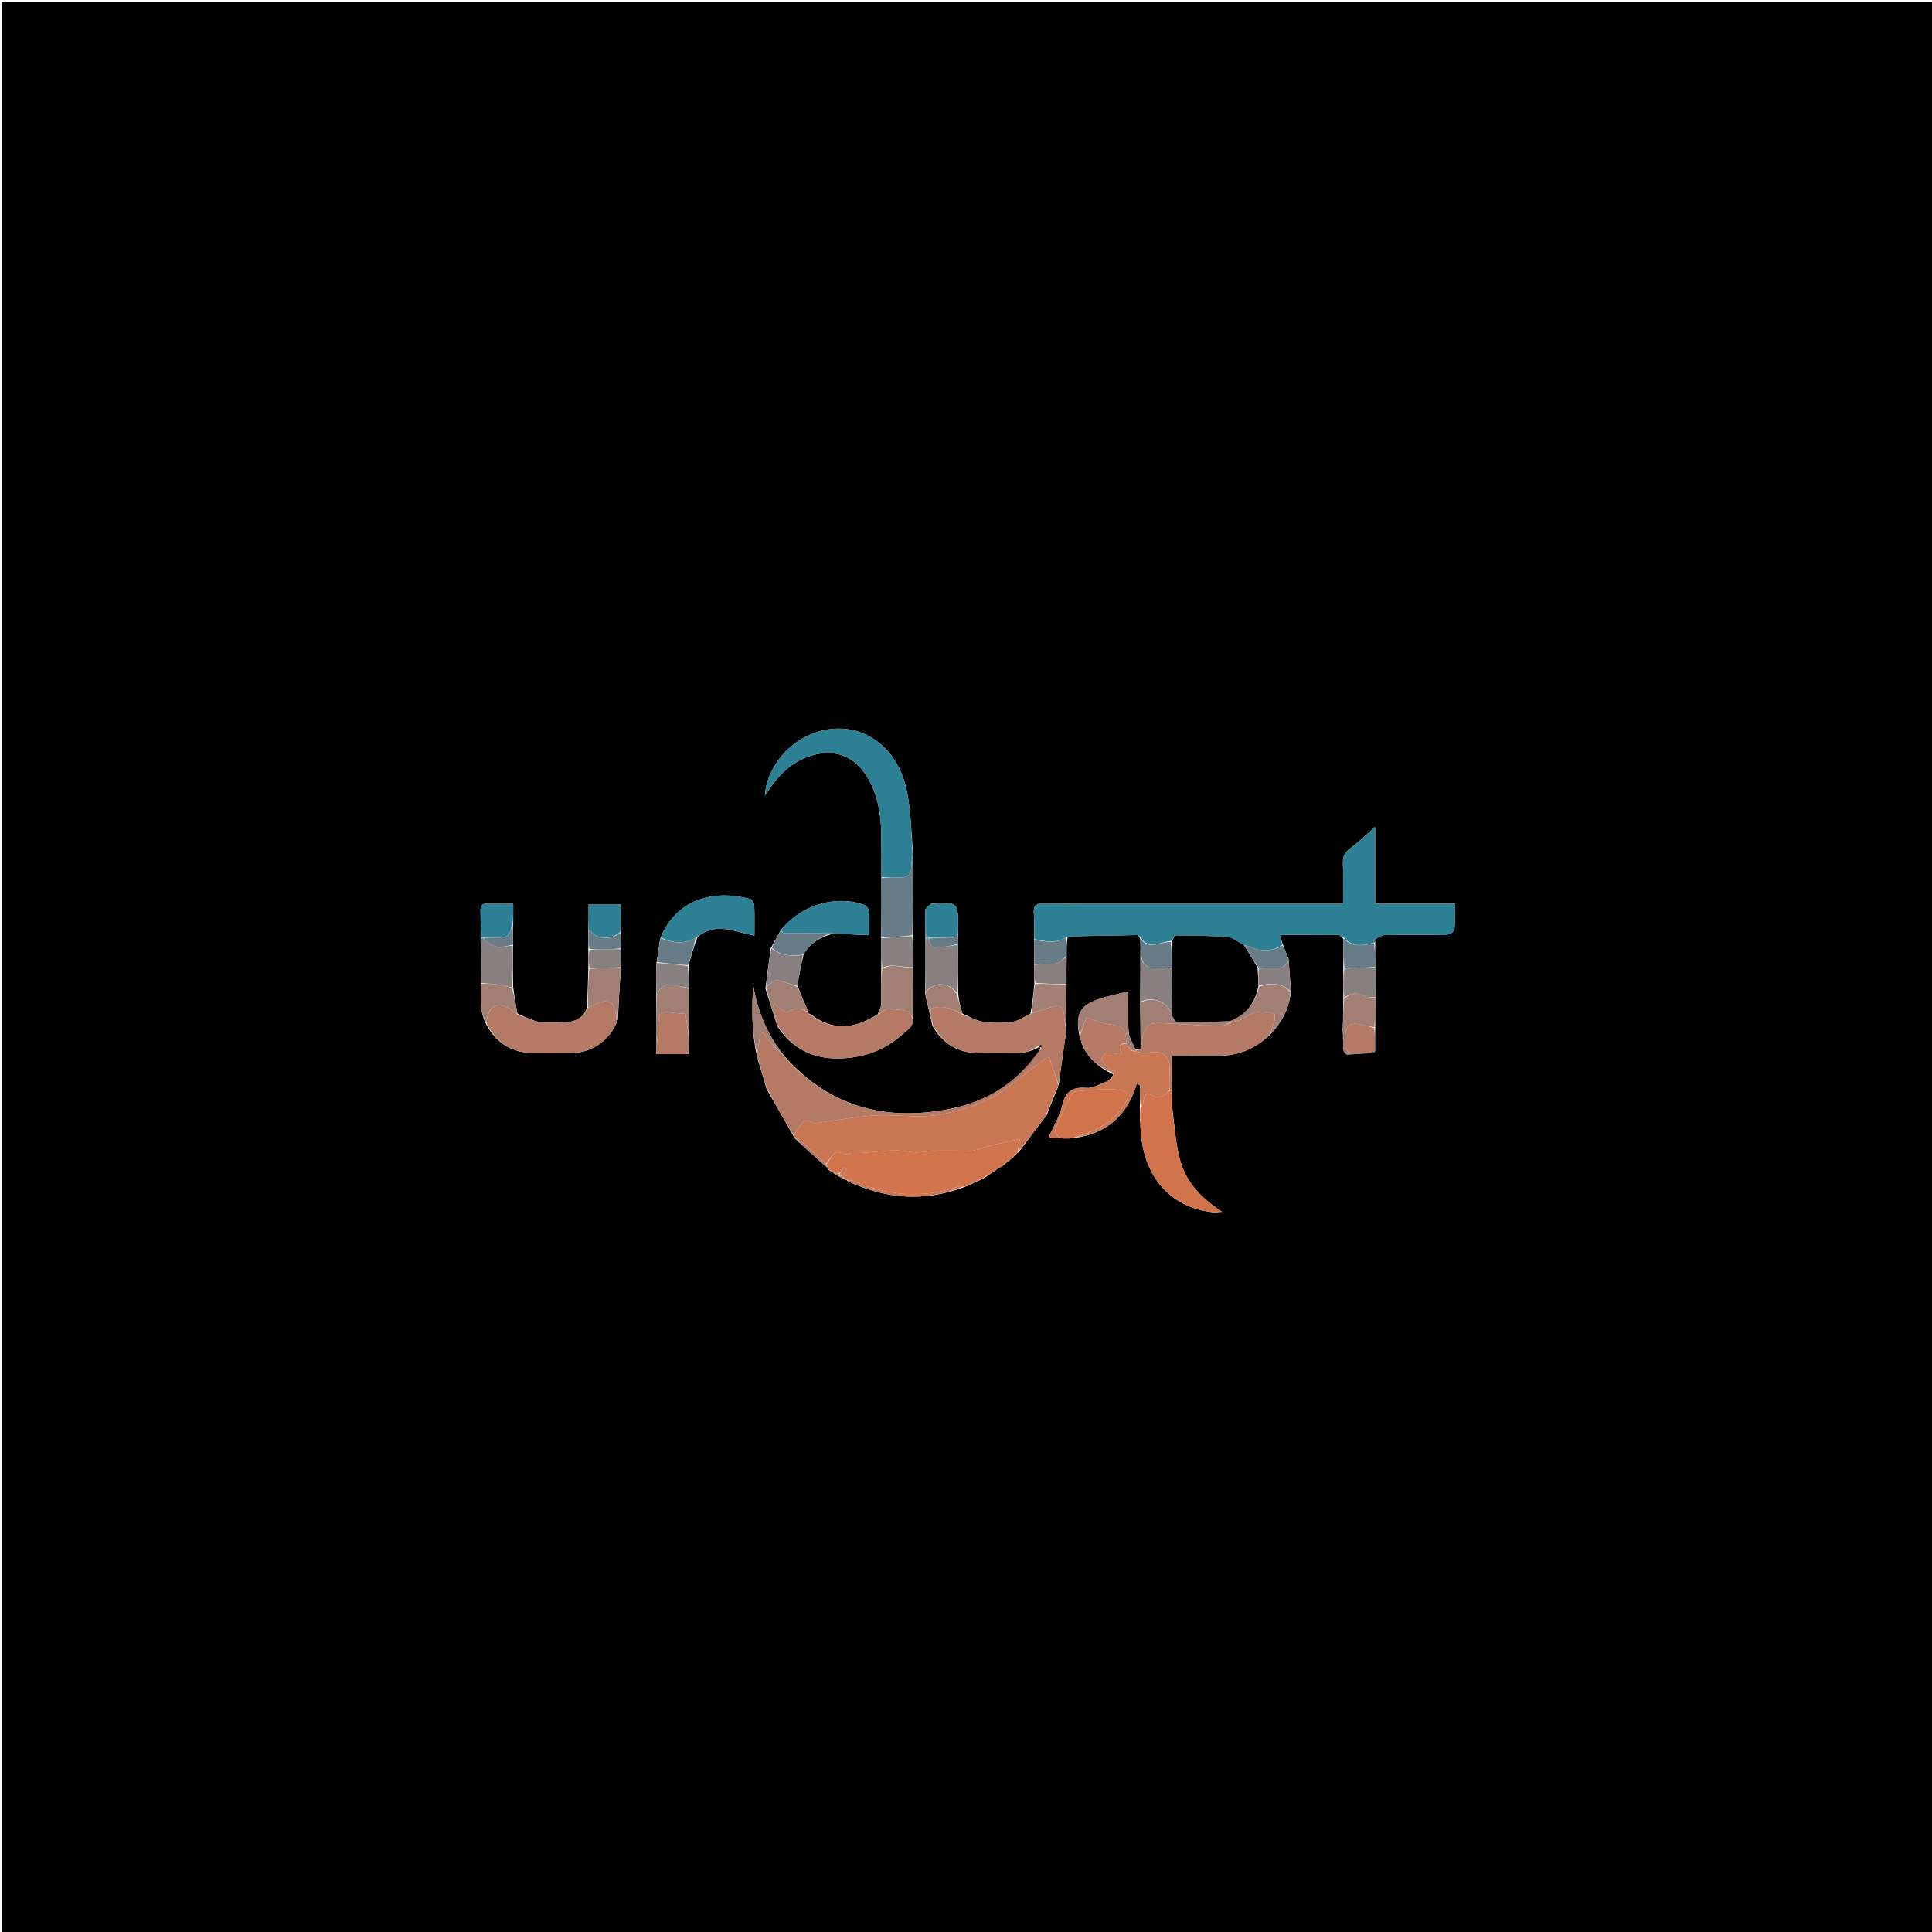 <svg version="1.1" id="Layer_1" xmlns="http://www.w3.org/2000/svg" xmlns:xlink="http://www.w3.org/1999/xlink" x="0px" y="0px"
	 width="100%" viewBox="0 0 1024 1024" enable-background="new 0 0 1024 1024" xml:space="preserve">
<path fill="#010101" opacity="1" stroke="none" 
	d="
M569,1025 
	C379.333,1025 190.167,1025 1,1025 
	C1,683.667 1,342.333 1,1 
	C342.333,1 683.667,1 1025,1 
	C1025,342.333 1025,683.667 1025,1025 
	C873.167,1025 721.333,1025 569,1025 
M588.326,571.809 
	C588.09,572.144 587.854,572.479 586.959,573.092 
	C583.25,574.35 579.437,576.892 575.855,576.6 
	C568.28,575.981 564.726,578.494 562.992,585.971 
	C561.655,591.733 558.368,597.042 555.612,603.32 
	C559.376,603.32 562.433,603.32 566.208,603.459 
	C567.167,603.314 568.125,603.169 569.743,603.12 
	C586.674,600.767 597.587,591.118 602.551,574.255 
	C603.141,574.609 603.731,574.962 604.321,575.316 
	C604.321,579.217 604.321,583.117 604.134,587.875 
	C604.223,589.62 604.312,591.364 604.234,593.785 
	C604.333,594.465 604.432,595.144 604.381,596.701 
	C604.586,599.022 604.705,601.355 605.008,603.663 
	C607.936,625.897 621.824,640.169 642.821,642.509 
	C643.989,642.64 645.196,642.417 647.706,642.293 
	C636.825,635.182 628.953,626.866 625.71,615.727 
	C623.097,606.751 622.594,597.162 621.348,587.287 
	C621.266,585.842 621.185,584.397 621.272,582.145 
	C621.21,580.779 621.149,579.413 621.28,577.251 
	C621.28,571.641 621.28,566.031 621.28,559.599 
	C629.825,559.599 637.914,559.648 646.002,559.586 
	C656.604,559.506 665.694,555.768 673.692,547.814 
	C679.469,541.647 683.308,534.566 684.217,525.228 
	C683.804,519.828 683.39,514.428 682.979,508.241 
	C681.966,505.803 680.954,503.366 679.789,500.226 
	C679.362,498.95 678.936,497.673 678.226,495.549 
	C689.246,495.549 699.367,495.518 709.487,495.603 
	C710.352,495.61 711.211,496.382 711.98,497.722 
	C712.009,498.339 712.039,498.956 712.073,499.485 
	C712.073,499.485 712.07,499.434 711.963,500.426 
	C712.008,504.586 712.052,508.745 711.961,513.842 
	C712.008,518.876 712.054,523.91 711.961,529.955 
	C711.921,535.29 711.881,540.624 711.652,545.699 
	C711.74,547.234 711.827,548.768 711.914,550.303 
	C711.764,550.237 711.613,550.17 711.463,550.103 
	C711.58,549.984 711.697,549.866 711.897,551.15 
	C711.926,552.954 711.761,554.792 712.064,556.549 
	C712.218,557.441 713.229,558.9 713.826,558.887 
	C718.766,558.776 723.699,558.381 728.819,557.146 
	C728.796,553.09 728.773,549.033 728.912,544.058 
	C728.872,539.03 728.832,534.002 728.956,528.058 
	C728.895,523.027 728.834,517.995 728.919,512.069 
	C728.853,507.961 728.786,503.854 728.886,499.35 
	C728.945,499.04 728.859,498.777 728.652,498.524 
	C728.652,498.524 728.677,498.486 728.943,497.697 
	C730.541,496.975 732.129,495.658 733.74,495.629 
	C744.733,495.431 755.732,495.604 766.723,495.37 
	C768.181,495.339 770.735,493.802 770.847,492.757 
	C771.314,488.378 771.044,483.921 771.044,478.95 
	C756.739,478.95 743.151,478.95 728.847,478.95 
	C728.847,465.131 728.847,451.844 728.847,438.262 
	C724.159,442.369 720.279,446.288 715.864,449.46 
	C712.762,451.688 711.634,454.049 711.782,457.771 
	C712.057,464.676 711.861,471.599 711.861,479.021 
	C709.092,479.021 707.125,479.021 705.159,479.021 
	C670.339,479.015 635.52,479.017 600.701,479.001 
	C584.874,478.994 569.045,479.082 553.221,478.839 
	C548.996,478.775 547.619,480.15 547.96,484.271 
	C548.33,488.74 548.188,493.251 548.13,498.7 
	C548.18,502.794 548.23,506.888 548.133,511.776 
	C548.201,514.877 548.27,517.978 548.194,521.985 
	C547.699,526.947 547.205,531.909 546.147,537.264 
	C542.979,538.761 539.935,541.051 536.615,541.566 
	C531.759,542.32 526.637,542.311 521.756,541.662 
	C517.869,541.145 514.173,539.185 510.089,537.181 
	C509.127,533.81 508.165,530.438 507.848,526.503 
	C507.748,517.932 507.647,509.362 507.738,500.005 
	C507.677,498.927 507.616,497.85 507.754,496.009 
	C507.781,494.689 507.828,493.368 507.831,492.047 
	C507.869,478.123 507.867,478.123 494.049,478.984 
	C493.885,478.994 493.65,478.92 493.565,479.003 
	C492.473,480.074 490.533,481.125 490.478,482.262 
	C490.237,487.191 490.549,492.146 490.492,498.003 
	C490.518,507.327 490.545,516.652 490.374,526.808 
	C491.599,532.2 492.824,537.592 494.178,543.666 
	C499.81,553.443 508.214,558.344 519.551,558.185 
	C525.363,558.103 531.185,557.941 536.986,558.194 
	C542.026,558.414 546.508,557.32 551.059,554.847 
	C551.256,555.052 551.452,555.257 551.382,556.098 
	C539.988,573.361 523.637,583.699 503.792,587.689 
	C470.045,594.475 440.169,587.094 416.117,560.204 
	C415.759,560.02 415.4,559.836 415.248,559.888 
	C415.248,559.888 415.484,559.681 415.174,559.054 
	C406.582,548.085 401.363,535.672 399.17,521.867 
	C398.535,534.319 398.264,546.695 401.189,559.653 
	C401.377,560.107 401.565,560.561 401.726,561.76 
	C403.191,566.58 404.655,571.4 406.25,577.025 
	C411.044,585.47 415.839,593.915 420.641,602.279 
	C420.641,602.279 420.559,602.272 420.804,602.922 
	C426.738,608.438 432.672,613.954 439.001,619.007 
	C438.869,619.161 438.737,619.315 438.986,619.942 
	C439.831,620.499 440.676,621.056 441.802,621.129 
	C441.715,621.294 441.628,621.459 441.977,622.031 
	C442.864,622.458 443.752,622.886 444.937,623.755 
	C445.581,624.037 446.225,624.32 447.447,625.061 
	C447.916,625.207 448.384,625.352 448.805,625.319 
	C448.805,625.319 448.626,625.367 449.077,625.891 
	C469.26,635.529 489.843,637.262 511.553,628.993 
	C511.737,628.897 511.921,628.801 512.777,628.631 
	C515.071,627.474 517.364,626.317 519.876,625.236 
	C519.876,625.236 520.003,625.042 520.705,624.954 
	C523.602,623.036 526.499,621.118 529.161,619.154 
	C529.161,619.154 529.115,619.389 529.743,619.208 
	C530.015,618.884 530.287,618.56 530.413,618.326 
	C530.413,618.326 530.505,618.471 531.093,618.251 
	C532.208,617.315 533.322,616.379 534.268,615.385 
	C534.268,615.385 534.211,615.554 534.806,615.341 
	C535.233,614.907 535.659,614.472 536.026,614.021 
	C536.026,614.021 536.038,614.082 536.611,613.886 
	C537.136,613.29 537.661,612.693 538.048,612.044 
	C538.048,612.044 537.996,612.182 538.575,612 
	C538.79,611.668 539.006,611.336 539.129,611.045 
	C539.129,611.045 539.169,611.137 539.776,610.875 
	C544.59,604.429 549.403,597.984 554.747,591.062 
	C556.575,586.369 558.404,581.675 560.686,576.422 
	C560.745,575.948 560.803,575.474 561.198,574.342 
	C562.493,565.185 563.788,556.027 565.018,546.933 
	C565.018,546.933 565.139,546.929 565.097,545.971 
	C565.05,545.655 565.002,545.339 565.15,544.1 
	C565.145,536.74 565.141,529.38 565.308,521.096 
	C565.26,516.365 565.212,511.634 565.355,506.017 
	C565.335,502.926 565.315,499.836 565.947,496.271 
	C578.148,496.031 590.349,495.771 602.551,495.61 
	C603.217,495.602 603.894,496.43 604.389,497.796 
	C604.466,500.575 604.544,503.354 604.432,507.035 
	C604.451,514.999 604.471,522.963 604.313,531.865 
	C604.421,539.551 604.529,547.237 604.548,555.318 
	C604.548,555.318 604.885,555.541 604.297,556.124 
	C603.6,556.273 602.903,556.421 601.688,555.977 
	C600.477,553.032 598.445,550.147 598.22,547.128 
	C597.7,540.138 598.055,533.082 598.055,525.487 
	C592.422,526.893 587.671,527.776 583.123,529.275 
	C572.191,532.879 569.695,537.583 572.289,549.906 
	C572.529,550.499 572.77,551.092 573.03,551.598 
	C573.03,551.598 573.001,551.524 573.051,552.293 
	C576.11,560.531 582.206,565.649 590.056,569.472 
	C590.028,569.659 590,569.846 589.656,570.247 
	C589.656,570.247 589.557,570.615 589.713,570.667 
	C589.713,570.667 589.763,570.51 589.195,570.816 
	C588.996,571.189 588.797,571.561 588.925,571.935 
	C588.925,571.935 588.926,571.607 588.326,571.809 
M311.815,503.969 
	C311.872,506.996 311.929,510.023 311.822,513.84 
	C311.642,520.574 311.461,527.308 310.97,534.681 
	C308.783,539.771 304.606,541.693 299.393,541.819 
	C295.063,541.924 290.645,542.417 286.421,541.751 
	C282.335,541.107 278.448,539.204 274.185,537.113 
	C273.398,532.732 272.61,528.35 271.981,523.047 
	C271.928,515.759 271.875,508.471 271.992,500.237 
	C271.949,496.522 271.906,492.808 272.02,488.182 
	C272.02,485.291 272.02,482.4 272.02,479.019 
	C266.839,479.019 262.417,479.104 258.001,478.987 
	C255.305,478.916 254.615,480.28 254.673,482.644 
	C254.79,487.417 254.807,492.193 254.733,497.901 
	C254.808,505.593 254.882,513.286 254.822,521.759 
	C254.912,528.834 253.957,536.058 257.894,543.253 
	C263.35,553.218 271.778,558.128 283.12,558.1 
	C289.779,558.083 296.437,558.127 303.096,558.075 
	C313.99,557.99 323.269,551.359 327.476,540.42 
	C327.959,531.32 328.442,522.219 329.088,512.203 
	C329.037,509.164 328.986,506.124 329.101,502.18 
	C329.049,499.451 328.998,496.722 329.096,493.071 
	C329.096,488.639 329.096,484.206 329.096,479.436 
	C323.092,479.436 317.717,479.436 311.969,479.436 
	C311.969,484.532 311.969,489.31 311.815,494.967 
	C311.867,497.671 311.919,500.376 311.815,503.969 
M347.904,510.888 
	C347.938,516.565 347.972,522.243 347.852,528.857 
	C347.922,536.839 347.993,544.822 347.92,553.701 
	C347.92,555.297 347.92,556.894 347.92,558.661 
	C353.935,558.661 359.314,558.661 364.923,558.661 
	C364.923,555.166 364.923,552.032 365.078,547.993 
	C365.026,539.976 364.974,531.958 365.074,523.044 
	C365.021,519.355 364.968,515.665 365.069,511.151 
	C366.411,506.4 367.752,501.649 369.72,496.61 
	C379.412,488.322 389.585,494.005 399.862,495.9 
	C399.862,490.288 399.995,484.985 399.757,479.699 
	C399.705,478.557 398.515,476.744 397.517,476.475 
	C377.724,471.146 357.936,477.009 349.904,497.615 
	C349.288,501.727 348.672,505.84 347.904,510.888 
M425.961,505.719 
	C429.416,500.012 434.528,496.561 441.805,494.841 
	C447.867,495.113 453.93,495.384 460.681,495.687 
	C460.681,491.322 460.884,487.035 460.55,482.79 
	C460.456,481.6 458.989,479.914 457.794,479.507 
	C442.258,474.215 424.155,479.868 413.538,493.427 
	C411.996,496.301 410.453,499.176 408.485,502.594 
	C407.595,509.421 406.704,516.249 405.702,523.951 
	C407.769,530.396 409.836,536.84 412.032,543.945 
	C419.719,555.499 430.546,561.194 444.378,561.006 
	C457.437,560.828 469.014,556.764 478.811,547.813 
	C481.272,545.565 484.304,544.036 483.975,539.101 
	C483.955,530.426 483.936,521.751 484.079,512.138 
	C484.017,506.781 483.955,501.425 484.048,495.134 
	C483.961,481.138 483.873,467.143 483.94,452.203 
	C482.943,441.308 482.861,430.227 480.699,419.568 
	C478.385,408.158 472.834,397.82 462.529,391.3 
	C446.137,380.929 423.215,386.88 411.675,404.141 
	C408.085,409.51 405.719,415.292 405.422,421.839 
	C411.256,412.29 418.281,404.359 429.223,400.732 
	C442.052,396.48 453.148,400.585 459.937,412.274 
	C465.186,421.311 466.901,431.241 467.068,441.522 
	C467.196,449.34 467.237,457.159 467.173,465.911 
	C467.19,476.273 467.206,486.636 467.081,497.798 
	C467.124,502.892 467.167,507.986 467.058,513.996 
	C467.054,520.291 467.203,526.592 466.946,532.877 
	C466.877,534.581 465.58,536.235 464.965,537.984 
	C464.965,537.984 465.037,537.866 464.342,538 
	C464.015,538.324 463.687,538.648 462.685,539.035 
	C452.766,544.824 442.724,546.124 432.082,539.345 
	C430.926,538.389 429.77,537.432 428.034,536.995 
	C428.226,536.822 428.418,536.649 428.26,535.865 
	C426.369,531.586 424.479,527.307 422.631,522.115 
	C423.591,516.802 424.552,511.488 425.961,505.719 
z"/>
<path fill="#2E8094" opacity="1" stroke="none" 
	d="
M604.566,496.869 
	C603.894,496.43 603.217,495.602 602.551,495.61 
	C590.349,495.771 578.148,496.031 565.258,496.601 
	C559.306,500.633 553.765,498.728 548.269,497.744 
	C548.188,493.251 548.33,488.74 547.96,484.271 
	C547.619,480.15 548.996,478.775 553.221,478.839 
	C569.045,479.082 584.874,478.994 600.701,479.001 
	C635.52,479.017 670.339,479.015 705.159,479.021 
	C707.125,479.021 709.092,479.021 711.861,479.021 
	C711.861,471.599 712.057,464.676 711.782,457.771 
	C711.634,454.049 712.762,451.688 715.864,449.46 
	C720.279,446.288 724.159,442.369 728.847,438.262 
	C728.847,451.844 728.847,465.131 728.847,478.95 
	C743.151,478.95 756.739,478.95 771.044,478.95 
	C771.044,483.921 771.314,488.378 770.847,492.757 
	C770.735,493.802 768.181,495.339 766.723,495.37 
	C755.732,495.604 744.733,495.431 733.74,495.629 
	C732.129,495.658 730.541,496.975 728.738,497.995 
	C728.534,498.293 728.258,498.343 728.258,498.343 
	C728.258,498.343 728.628,498.562 728.628,498.562 
	C728.859,498.777 728.945,499.04 728.342,499.633 
	C722.076,501.304 716.459,502.158 712.073,496.799 
	C711.211,496.382 710.352,495.61 709.487,495.603 
	C699.367,495.518 689.246,495.549 678.226,495.549 
	C678.936,497.673 679.362,498.95 679.631,500.751 
	C675.706,504.09 667.315,504.412 663.332,502.068 
	C662.261,501.438 660.863,501.365 659.31,500.915 
	C656.223,499.366 653.525,496.938 650.643,496.693 
	C641.593,495.925 632.473,495.9 623.379,495.847 
	C622.555,495.842 621.721,497.709 620.501,498.8 
	C614.814,499.094 608.923,503.872 604.566,496.869 
z"/>
<path fill="#C97655" opacity="1" stroke="none" 
	d="
M554.217,591.538 
	C549.403,597.984 544.59,604.429 539.52,610.627 
	C539.712,608 540.161,605.62 540.53,603.665 
	C535.337,604.832 530.492,605.836 525.693,607.027 
	C522.457,607.831 519.312,609.001 516.075,609.796 
	C514.729,610.126 513.248,609.936 511.829,609.931 
	C506.896,609.913 501.961,609.747 497.033,609.877 
	C492.077,610.007 486.919,611.46 482.222,610.504 
	C471.97,608.418 462.038,611.495 451.956,611.117 
	C449.997,611.043 448.708,612.645 445.874,611.109 
	C442.129,609.08 440.198,614.348 437.661,616.871 
	C433.625,613.189 429.924,609.627 426.078,606.228 
	C424.39,604.737 422.408,603.581 420.559,602.272 
	C420.559,602.272 420.641,602.279 420.741,601.943 
	C422.608,599.041 424.076,596.151 426.31,594.091 
	C427.056,593.404 429.743,594.952 431.579,595.262 
	C432.499,595.418 433.504,595.101 434.467,594.975 
	C444.623,593.645 454.747,591.588 464.94,591.166 
	C476.991,590.667 489.026,593.076 501.175,590.202 
	C512.747,587.464 523.864,584.18 533.41,576.794 
	C540.29,571.472 547.209,566.2 554.137,560.941 
	C554.477,560.682 555.074,560.76 556.232,560.568 
	C557.767,565.355 559.314,570.178 560.861,575.001 
	C560.803,575.474 560.745,575.948 560.216,576.892 
	C557.903,582.088 556.06,586.813 554.217,591.538 
z"/>
<path fill="#B57A65" opacity="1" stroke="none" 
	d="
M561.03,574.671 
	C559.314,570.178 557.767,565.355 556.232,560.568 
	C555.074,560.76 554.477,560.682 554.137,560.941 
	C547.209,566.2 540.29,571.472 533.41,576.794 
	C523.864,584.18 512.747,587.464 501.175,590.202 
	C489.026,593.076 476.991,590.667 464.94,591.166 
	C454.747,591.588 444.623,593.645 434.467,594.975 
	C433.504,595.101 432.499,595.418 431.579,595.262 
	C429.743,594.952 427.056,593.404 426.31,594.091 
	C424.076,596.151 422.608,599.041 420.737,601.984 
	C415.839,593.915 411.044,585.47 406.233,576.337 
	C404.728,570.771 403.24,565.893 401.753,561.015 
	C401.565,560.561 401.377,560.107 401.348,558.917 
	C401.995,554.679 402.483,551.178 402.971,547.676 
	C403.497,547.63 404.023,547.584 404.549,547.538 
	C406.044,549.428 407.441,551.407 409.059,553.186 
	C411.106,555.437 413.334,557.524 415.484,559.681 
	C415.484,559.681 415.248,559.888 415.364,559.961 
	C415.777,560.282 416.074,560.531 416.37,560.779 
	C440.169,587.094 470.045,594.475 503.792,587.689 
	C523.637,583.699 539.988,573.361 551.692,555.447 
	C551.956,554.395 551.91,553.993 551.863,553.591 
	C551.404,553.8 550.945,554.009 550.486,554.218 
	C546.508,557.32 542.026,558.414 536.986,558.194 
	C531.185,557.941 525.363,558.103 519.551,558.185 
	C508.214,558.344 499.81,553.443 494.23,543.028 
	C494.097,541.104 494.086,539.761 493.693,538.542 
	C492.457,534.713 493.715,533.922 497.663,533.758 
	C502.643,533.551 506.478,535.5 510.392,537.865 
	C514.173,539.185 517.869,541.145 521.756,541.662 
	C526.637,542.311 531.759,542.32 536.615,541.566 
	C539.935,541.051 542.979,538.761 546.799,537.005 
	C551.084,535.651 554.687,534.445 558.355,533.493 
	C562.261,532.479 563.872,534.349 563.995,538.192 
	C564.068,540.477 564.619,542.747 564.955,545.023 
	C565.002,545.339 565.05,545.655 565.103,546.417 
	C565.109,546.863 565.082,546.87 565.082,546.87 
	C563.788,556.027 562.493,565.185 561.03,574.671 
z"/>
<path fill="#2E8094" opacity="1" stroke="none" 
	d="
M467.316,464.978 
	C467.237,457.159 467.196,449.34 467.068,441.522 
	C466.901,431.241 465.186,421.311 459.937,412.274 
	C453.148,400.585 442.052,396.48 429.223,400.732 
	C418.281,404.359 411.256,412.29 405.422,421.839 
	C405.719,415.292 408.085,409.51 411.675,404.141 
	C423.215,386.88 446.137,380.929 462.529,391.3 
	C472.834,397.82 478.385,408.158 480.699,419.568 
	C482.861,430.227 482.943,441.308 483.726,453.034 
	C483.343,455.51 482.994,457.16 483.038,458.798 
	C483.165,463.536 480.866,465.39 476.278,465.083 
	C473.302,464.883 470.304,465.002 467.316,464.978 
z"/>
<path fill="#D2744B" opacity="1" stroke="none" 
	d="
M437.938,617.057 
	C440.198,614.348 442.129,609.08 445.874,611.109 
	C448.708,612.645 449.997,611.043 451.956,611.117 
	C462.038,611.495 471.97,608.418 482.222,610.504 
	C486.919,611.46 492.077,610.007 497.033,609.877 
	C501.961,609.747 506.896,609.913 511.829,609.931 
	C513.248,609.936 514.729,610.126 516.075,609.796 
	C519.312,609.001 522.457,607.831 525.693,607.027 
	C530.492,605.836 535.337,604.832 540.53,603.665 
	C540.161,605.62 539.712,608 539.216,610.758 
	C539.169,611.137 539.129,611.045 538.959,611.21 
	C538.525,611.644 538.26,611.913 537.996,612.182 
	C537.996,612.182 538.048,612.044 537.825,612.171 
	C537.081,612.893 536.56,613.487 536.038,614.082 
	C536.038,614.082 536.026,614.021 535.777,614.154 
	C535.09,614.709 534.65,615.132 534.211,615.554 
	C534.211,615.554 534.268,615.385 533.972,615.376 
	C532.62,616.402 531.563,617.437 530.505,618.471 
	C530.505,618.471 530.413,618.326 530.231,618.458 
	C529.738,618.856 529.427,619.123 529.115,619.389 
	C529.115,619.389 529.161,619.154 528.904,619.257 
	C525.766,621.254 522.884,623.148 520.003,625.042 
	C520.003,625.042 519.876,625.236 519.359,625.196 
	C516.597,626.339 514.351,627.522 512.105,628.705 
	C511.921,628.801 511.737,628.897 510.959,628.883 
	C509.709,628.772 508.993,628.594 508.406,628.794 
	C489.387,635.28 470.797,633.965 452.525,625.9 
	C451.372,625.391 449.932,625.53 448.626,625.367 
	C448.626,625.367 448.805,625.319 448.645,625.172 
	C448.004,624.702 447.522,624.38 446.984,623.825 
	C446.927,623.592 446.835,623.123 447.05,622.896 
	C447.74,621.688 448.215,620.708 448.691,619.728 
	C448.233,619.382 447.775,619.036 447.317,618.69 
	C446.527,619.82 445.737,620.95 444.618,621.965 
	C443.373,621.774 442.457,621.699 441.542,621.624 
	C441.628,621.459 441.715,621.294 441.563,621.049 
	C440.417,620.469 439.511,619.968 438.605,619.468 
	C438.737,619.315 438.869,619.161 438.76,618.928 
	C438.326,618.251 438.132,617.654 437.938,617.057 
z"/>
<path fill="#B57A65" opacity="1" stroke="none" 
	d="
M483.765,540.026 
	C484.304,544.036 481.272,545.565 478.811,547.813 
	C469.014,556.764 457.437,560.828 444.378,561.006 
	C430.546,561.194 419.719,555.499 411.958,543.213 
	C411.176,539.271 410.468,536.061 409.759,532.851 
	C410.157,532.638 410.554,532.426 410.952,532.213 
	C412.151,533.22 413.257,534.376 414.577,535.184 
	C415.603,535.812 417.499,536.697 417.971,536.283 
	C421.685,533.032 425.104,535.342 428.61,536.476 
	C428.418,536.649 428.226,536.822 428.315,537.111 
	C429.888,538.108 431.181,538.988 432.473,539.869 
	C442.724,546.124 452.766,544.824 463.312,538.834 
	C464.305,538.377 464.671,538.122 465.037,537.866 
	C465.037,537.866 464.965,537.984 465.262,537.916 
	C467.49,536.459 469.42,535.07 470.335,534.412 
	C474.435,534.955 477.635,535.379 481.66,535.911 
	C482.007,536.591 482.886,538.308 483.765,540.026 
z"/>
<path fill="#B57A65" opacity="1" stroke="none" 
	d="
M327.043,541.031 
	C323.269,551.359 313.99,557.99 303.096,558.075 
	C296.437,558.127 289.779,558.083 283.12,558.1 
	C271.778,558.128 263.35,553.218 257.887,542.463 
	C258.328,533.805 262.925,530.741 269.309,534.176 
	C271.156,535.169 272.759,536.616 274.473,537.854 
	C278.448,539.204 282.335,541.107 286.421,541.751 
	C290.645,542.417 295.063,541.924 299.393,541.819 
	C304.606,541.693 308.783,539.771 311.465,534.261 
	C312.42,533.658 312.898,533.509 313.339,533.286 
	C322.836,528.488 326.071,530.233 326.85,540.577 
	C326.862,540.732 326.976,540.88 327.043,541.031 
z"/>
<path fill="#B57A65" opacity="1" stroke="none" 
	d="
M604.885,555.541 
	C604.885,555.541 604.548,555.318 604.834,554.806 
	C605.433,552.03 605.339,549.597 606.18,547.549 
	C606.959,545.651 608.465,543.173 610.135,542.715 
	C613.037,541.918 616.317,542.357 619.429,542.497 
	C628.624,542.911 637.812,543.538 647.011,543.815 
	C648.655,543.865 650.338,542.643 652.387,541.989 
	C654.779,541.285 657.049,540.989 658.742,539.84 
	C662.869,537.039 666.803,535.464 672.168,536.421 
	C675.944,537.094 676.182,538.337 675.38,541.136 
	C674.706,543.487 673.872,545.791 673.109,548.116 
	C665.694,555.768 656.604,559.506 646.002,559.586 
	C637.914,559.648 629.825,559.599 621.28,559.599 
	C621.28,566.031 621.28,571.641 620.934,577.614 
	C620.422,577.954 620.256,577.93 620.074,577.448 
	C620.038,573.51 620.045,570.029 619.991,566.549 
	C619.876,559.22 615.688,556.401 608.573,558.007 
	C605.921,558.606 602.861,557.403 600.344,556.96 
	C601.175,556.814 601.65,556.73 602.421,556.673 
	C603.44,556.314 604.163,555.927 604.885,555.541 
z"/>
<path fill="#D2744B" opacity="1" stroke="none" 
	d="
M620.09,577.906 
	C620.256,577.93 620.422,577.954 620.838,578.013 
	C621.149,579.413 621.21,580.779 621.153,582.959 
	C621.074,585.13 621.115,586.488 621.155,587.845 
	C622.594,597.162 623.097,606.751 625.71,615.727 
	C628.953,626.866 636.825,635.182 647.706,642.293 
	C645.196,642.417 643.989,642.64 642.821,642.509 
	C621.824,640.169 607.936,625.897 605.008,603.663 
	C604.705,601.355 604.586,599.022 604.527,596.039 
	C604.583,594.621 604.492,593.865 604.402,593.109 
	C604.312,591.364 604.223,589.62 604.494,587.223 
	C605.167,586.01 605.64,585.483 605.77,584.881 
	C607.103,578.712 607.037,578.821 612.766,581.424 
	C613.796,581.891 615.571,581.27 616.765,580.675 
	C618.022,580.05 618.993,578.853 620.09,577.906 
z"/>
<path fill="#C97655" opacity="1" stroke="none" 
	d="
M620.074,577.448 
	C618.993,578.853 618.022,580.05 616.765,580.675 
	C615.571,581.27 613.796,581.891 612.766,581.424 
	C607.037,578.821 607.103,578.712 605.77,584.881 
	C605.64,585.483 605.167,586.01 604.588,586.795 
	C604.321,583.117 604.321,579.217 604.321,575.316 
	C603.731,574.962 603.141,574.609 602.551,574.255 
	C597.587,591.118 586.674,600.767 569.712,602.887 
	C579.54,599.727 588.751,595.92 594.976,586.954 
	C599.206,580.862 598.804,578.107 591.672,577.481 
	C584.54,576.855 577.246,577.846 570.05,578.448 
	C568.977,578.538 567.716,580.215 567.114,581.439 
	C564.333,587.098 561.612,592.799 559.249,598.638 
	C558.868,599.58 560.078,601.734 561.146,602.532 
	C562.203,603.32 564.012,603.098 565.491,603.32 
	C562.433,603.32 559.376,603.32 555.612,603.32 
	C558.368,597.042 561.655,591.733 562.992,585.971 
	C564.726,578.494 568.28,575.981 575.855,576.6 
	C579.437,576.892 583.25,574.35 587.526,572.779 
	C588.371,572.18 588.648,571.894 588.926,571.607 
	C588.926,571.607 588.925,571.935 588.978,571.715 
	C589.275,571.167 589.519,570.839 589.763,570.51 
	C589.763,570.51 589.713,570.667 589.742,570.62 
	C589.982,570.449 590.049,570.269 589.972,570.032 
	C590,569.846 590.028,569.659 590.175,568.933 
	C588.905,567.157 587.424,566.007 586.155,564.657 
	C585.209,563.65 583.827,562.313 583.935,561.255 
	C584.052,560.108 585.592,558.32 586.651,558.214 
	C589.104,557.969 591.641,558.569 594.456,558.859 
	C594.465,557.238 591.077,553.132 596.995,553.243 
	C597.007,553.491 597.025,553.987 597.172,554.17 
	C597.527,554.587 597.755,554.802 598.229,555.168 
	C598.967,555.901 599.477,556.461 599.987,557.022 
	C602.861,557.403 605.921,558.606 608.573,558.007 
	C615.688,556.401 619.876,559.22 619.991,566.549 
	C620.045,570.029 620.038,573.51 620.074,577.448 
z"/>
<path fill="#2E8094" opacity="1" stroke="none" 
	d="
M350.233,496.891 
	C357.936,477.009 377.724,471.146 397.517,476.475 
	C398.515,476.744 399.705,478.557 399.757,479.699 
	C399.995,484.985 399.862,490.288 399.862,495.9 
	C389.585,494.005 379.412,488.322 369.04,496.843 
	C362.279,500.899 356.247,499.708 350.233,496.891 
z"/>
<path fill="#2E8094" opacity="1" stroke="none" 
	d="
M414.047,492.98 
	C424.155,479.868 442.258,474.215 457.794,479.507 
	C458.989,479.914 460.456,481.6 460.55,482.79 
	C460.884,487.035 460.681,491.322 460.681,495.687 
	C453.93,495.384 447.867,495.113 441.024,494.698 
	C432.09,494.555 423.936,494.555 415.093,494.555 
	C415.28,494.837 414.663,493.908 414.047,492.98 
z"/>
<path fill="#D2744B" opacity="1" stroke="none" 
	d="
M565.85,603.389 
	C564.012,603.098 562.203,603.32 561.146,602.532 
	C560.078,601.734 558.868,599.58 559.249,598.638 
	C561.612,592.799 564.333,587.098 567.114,581.439 
	C567.716,580.215 568.977,578.538 570.05,578.448 
	C577.246,577.846 584.54,576.855 591.672,577.481 
	C598.804,578.107 599.206,580.862 594.976,586.954 
	C588.751,595.92 579.54,599.727 569.382,602.839 
	C568.125,603.169 567.167,603.314 565.85,603.389 
z"/>
<path fill="#687C88" opacity="1" stroke="none" 
	d="
M467.245,465.444 
	C470.304,465.002 473.302,464.883 476.278,465.083 
	C480.866,465.39 483.165,463.536 483.038,458.798 
	C482.994,457.16 483.343,455.51 483.648,453.507 
	C483.873,467.143 483.961,481.138 483.57,495.685 
	C477.802,496.49 472.513,496.744 467.223,496.998 
	C467.206,486.636 467.19,476.273 467.245,465.444 
z"/>
<path fill="#B57A65" opacity="1" stroke="none" 
	d="
M596.983,552.995 
	C591.077,553.132 594.465,557.238 594.456,558.859 
	C591.641,558.569 589.104,557.969 586.651,558.214 
	C585.592,558.32 584.052,560.108 583.935,561.255 
	C583.827,562.313 585.209,563.65 586.155,564.657 
	C587.424,566.007 588.905,567.157 590.204,568.651 
	C582.206,565.649 576.11,560.531 573.019,551.935 
	C572.987,551.577 573.01,551.685 573.01,551.685 
	C572.77,551.092 572.529,550.499 572.401,549.114 
	C573.675,545.141 574.838,541.961 575.808,539.307 
	C580.084,540.628 583.763,542.369 587.595,542.821 
	C595.267,543.727 596.747,544.98 596.983,552.995 
z"/>
<path fill="#A17F75" opacity="1" stroke="none" 
	d="
M483.87,539.564 
	C482.886,538.308 482.007,536.591 481.66,535.911 
	C477.635,535.379 474.435,534.955 470.335,534.412 
	C469.42,535.07 467.49,536.459 465.203,537.88 
	C465.58,536.235 466.877,534.581 466.946,532.877 
	C467.203,526.592 467.054,520.291 467.505,513.509 
	C473.284,510.18 478.594,513.21 483.916,513.076 
	C483.936,521.751 483.955,530.426 483.87,539.564 
z"/>
<path fill="#A17F75" opacity="1" stroke="none" 
	d="
M596.995,553.243 
	C596.747,544.98 595.267,543.727 587.595,542.821 
	C583.763,542.369 580.084,540.628 575.808,539.307 
	C574.838,541.961 573.675,545.141 572.357,548.635 
	C569.695,537.583 572.191,532.879 583.123,529.275 
	C587.671,527.776 592.422,526.893 598.055,525.487 
	C598.055,533.082 597.7,540.138 598.22,547.128 
	C598.445,550.147 600.477,553.032 601.916,556.282 
	C602.144,556.587 602.125,556.646 602.125,556.646 
	C601.65,556.73 601.175,556.814 600.344,556.96 
	C599.477,556.461 598.967,555.901 598.081,554.986 
	C597.496,554.399 597.269,554.183 597.025,553.987 
	C597.025,553.987 597.007,553.491 596.995,553.243 
z"/>
<path fill="#877F80" opacity="1" stroke="none" 
	d="
M490.571,525.977 
	C490.545,516.652 490.518,507.327 490.794,497.544 
	C491.095,497.086 491.531,497.062 491.531,497.062 
	C491.531,497.062 491.966,497.096 491.962,497.48 
	C492.886,499.415 493.834,502.303 494.739,502.289 
	C499.015,502.224 503.278,501.367 507.547,500.791 
	C507.647,509.362 507.748,517.932 507.318,526.483 
	C503.106,520.29 495.071,520.049 490.571,525.977 
z"/>
<path fill="#877F80" opacity="1" stroke="none" 
	d="
M254.956,520.978 
	C254.882,513.286 254.808,505.593 255.088,497.437 
	C255.634,496.996 255.825,497.017 256.063,497.397 
	C258.293,499.127 260.335,501.233 262.694,501.683 
	C265.599,502.237 268.767,501.412 271.822,501.183 
	C271.875,508.471 271.928,515.759 271.548,523.392 
	C269.267,523.166 267.454,522.359 265.563,522.076 
	C262.052,521.549 258.495,521.327 254.956,520.978 
z"/>
<path fill="#A17F75" opacity="1" stroke="none" 
	d="
M327.259,540.726 
	C326.976,540.88 326.862,540.732 326.85,540.577 
	C326.071,530.233 322.836,528.488 313.339,533.286 
	C312.898,533.509 312.42,533.658 311.621,533.942 
	C311.461,527.308 311.642,520.574 312.334,513.451 
	C318.206,513.081 323.566,513.1 328.925,513.119 
	C328.442,522.219 327.959,531.32 327.259,540.726 
z"/>
<path fill="#B57A65" opacity="1" stroke="none" 
	d="
M364.923,548.898 
	C364.923,552.032 364.923,555.166 364.923,558.661 
	C359.314,558.661 353.935,558.661 347.92,558.661 
	C347.92,556.894 347.92,555.297 348.169,552.906 
	C348.642,548.339 348.827,544.564 349.102,540.795 
	C349.329,537.679 350.601,535.889 354.196,536.501 
	C357.05,536.987 359.981,537.025 363.362,537.302 
	C363.848,540.912 364.385,544.905 364.923,548.898 
z"/>
<path fill="#A17F75" opacity="1" stroke="none" 
	d="
M673.401,547.965 
	C673.872,545.791 674.706,543.487 675.38,541.136 
	C676.182,538.337 675.944,537.094 672.168,536.421 
	C666.803,535.464 662.869,537.039 658.742,539.84 
	C657.049,540.989 654.779,541.285 652.262,541.843 
	C651.753,541.716 651.503,541.426 651.79,541.241 
	C660.558,537.935 665.233,531.651 667.426,522.925 
	C674.895,520.429 680.504,521.521 683.986,525.994 
	C683.308,534.566 679.469,541.647 673.401,547.965 
z"/>
<path fill="#2E8094" opacity="1" stroke="none" 
	d="
M491.966,497.096 
	C491.966,497.096 491.531,497.062 491.531,497.062 
	C491.531,497.062 491.095,497.086 490.877,497.089 
	C490.549,492.146 490.237,487.191 490.478,482.262 
	C490.533,481.125 492.473,480.074 493.565,479.003 
	C493.65,478.92 493.885,478.994 494.049,478.984 
	C507.867,478.123 507.869,478.123 507.831,492.047 
	C507.828,493.368 507.781,494.689 507.147,496.417 
	C501.681,496.915 496.824,497.005 491.966,497.096 
z"/>
<path fill="#877F80" opacity="1" stroke="none" 
	d="
M604.49,530.927 
	C604.471,522.963 604.451,514.999 604.76,506.816 
	C605.714,512.399 609.323,513.685 614.464,512.993 
	C616.587,512.708 618.779,512.931 621.01,513.396 
	C621.088,521.875 621.095,529.881 620.92,537.558 
	C619.146,530.962 610.867,527.75 604.49,530.927 
z"/>
<path fill="#2E8094" opacity="1" stroke="none" 
	d="
M311.969,494.089 
	C311.969,489.31 311.969,484.532 311.969,479.436 
	C317.717,479.436 323.092,479.436 329.096,479.436 
	C329.096,484.206 329.096,488.639 328.798,493.822 
	C323.91,498.645 315.938,497.877 312.698,493.049 
	C312.493,493.234 312.264,493.4 312.094,493.613 
	C312.001,493.73 312.007,493.927 311.969,494.089 
z"/>
<path fill="#A17F75" opacity="1" stroke="none" 
	d="
M711.841,545.959 
	C711.881,540.624 711.921,535.29 712.359,529.35 
	C715.835,526.382 718.933,525.713 722.63,527.709 
	C724.397,528.663 726.721,528.584 728.792,528.973 
	C728.832,534.002 728.872,539.03 728.482,544.417 
	C725.834,544.153 723.65,543.324 721.39,542.945 
	C715.051,541.884 713.209,543.444 713.005,549.752 
	C712.968,550.909 713.047,552.071 712.993,553.227 
	C712.838,556.545 714.345,558.12 717.713,558.053 
	C721.352,557.98 724.994,558.059 728.634,558.072 
	C723.699,558.381 718.766,558.776 713.826,558.887 
	C713.229,558.9 712.218,557.441 712.064,556.549 
	C711.761,554.792 711.926,552.954 711.857,550.443 
	C711.826,548.477 711.833,547.218 711.841,545.959 
z"/>
<path fill="#2E8094" opacity="1" stroke="none" 
	d="
M256.016,497.039 
	C255.825,497.017 255.634,496.996 255.154,496.971 
	C254.807,492.193 254.79,487.417 254.673,482.644 
	C254.615,480.28 255.305,478.916 258.001,478.987 
	C262.417,479.104 266.839,479.019 272.02,479.019 
	C272.02,482.4 272.02,485.291 271.774,488.957 
	C269.577,496.963 269.577,496.956 261.913,496.948 
	C259.947,496.947 257.982,497.007 256.016,497.039 
z"/>
<path fill="#A17F75" opacity="1" stroke="none" 
	d="
M604.401,531.396 
	C610.867,527.75 619.146,530.962 621.001,537.973 
	C622.13,539.803 622.991,541.826 623.862,541.831 
	C633.075,541.881 642.289,541.609 651.503,541.426 
	C651.503,541.426 651.753,541.716 651.878,541.862 
	C650.338,542.643 648.655,543.865 647.011,543.815 
	C637.812,543.538 628.624,542.911 619.429,542.497 
	C616.317,542.357 613.037,541.918 610.135,542.715 
	C608.465,543.173 606.959,545.651 606.18,547.549 
	C605.339,549.597 605.433,552.03 604.878,554.609 
	C604.529,547.237 604.421,539.551 604.401,531.396 
z"/>
<path fill="#A17F75" opacity="1" stroke="none" 
	d="
M428.435,536.17 
	C425.104,535.342 421.685,533.032 417.971,536.283 
	C417.499,536.697 415.603,535.812 414.577,535.184 
	C413.257,534.376 412.151,533.22 410.952,532.213 
	C410.554,532.426 410.157,532.638 409.759,532.851 
	C410.468,536.061 411.176,539.271 411.894,542.883 
	C409.836,536.84 407.769,530.396 406.006,523.256 
	C408.188,521.48 410.217,519.308 411.913,519.543 
	C415.562,520.048 419.04,521.792 422.588,523.028 
	C424.479,527.307 426.369,531.586 428.435,536.17 
z"/>
<path fill="#877F80" opacity="1" stroke="none" 
	d="
M422.609,522.572 
	C419.04,521.792 415.562,520.048 411.913,519.543 
	C410.217,519.308 408.188,521.48 406.061,522.819 
	C406.704,516.249 407.595,509.421 408.909,502.575 
	C414.025,506.893 419.693,506.872 425.512,506.175 
	C424.552,511.488 423.591,516.802 422.609,522.572 
z"/>
<path fill="#A17F75" opacity="1" stroke="none" 
	d="
M365,548.446 
	C364.385,544.905 363.848,540.912 363.362,537.302 
	C359.981,537.025 357.05,536.987 354.196,536.501 
	C350.601,535.889 349.329,537.679 349.102,540.795 
	C348.827,544.564 348.642,548.339 348.241,552.458 
	C347.993,544.822 347.922,536.839 348.11,528.091 
	C349.431,523.098 352.29,521.416 356.419,522.023 
	C359.286,522.443 362.09,523.286 364.923,523.941 
	C364.974,531.958 365.026,539.976 365,548.446 
z"/>
<path fill="#877F80" opacity="1" stroke="none" 
	d="
M483.998,512.607 
	C478.594,513.21 473.284,510.18 467.582,513.05 
	C467.167,507.986 467.124,502.892 467.152,497.398 
	C472.513,496.744 477.802,496.49 483.492,496.152 
	C483.955,501.425 484.017,506.781 483.998,512.607 
z"/>
<path fill="#877F80" opacity="1" stroke="none" 
	d="
M728.874,528.516 
	C726.721,528.584 724.397,528.663 722.63,527.709 
	C718.933,525.713 715.835,526.382 712.429,528.844 
	C712.054,523.91 712.008,518.876 712.49,513.387 
	C718.27,512.942 723.521,512.953 728.773,512.964 
	C728.834,517.995 728.895,523.027 728.874,528.516 
z"/>
<path fill="#687C88" opacity="1" stroke="none" 
	d="
M425.736,505.947 
	C419.693,506.872 414.025,506.893 409.121,502.303 
	C410.453,499.176 411.996,496.301 413.792,493.204 
	C414.663,493.908 415.28,494.837 415.093,494.555 
	C423.936,494.555 432.09,494.555 440.555,494.668 
	C434.528,496.561 429.416,500.012 425.736,505.947 
z"/>
<path fill="#A17F75" opacity="1" stroke="none" 
	d="
M565.052,544.562 
	C564.619,542.747 564.068,540.477 563.995,538.192 
	C563.872,534.349 562.261,532.479 558.355,533.493 
	C554.687,534.445 551.084,535.651 547.081,536.808 
	C547.205,531.909 547.699,526.947 548.633,521.475 
	C554.426,521.317 559.781,521.669 565.136,522.021 
	C565.141,529.38 565.145,536.74 565.052,544.562 
z"/>
<path fill="#B57A65" opacity="1" stroke="none" 
	d="
M728.727,557.609 
	C724.994,558.059 721.352,557.98 717.713,558.053 
	C714.345,558.12 712.838,556.545 712.993,553.227 
	C713.047,552.071 712.968,550.909 713.005,549.752 
	C713.209,543.444 715.051,541.884 721.39,542.945 
	C723.65,543.324 725.834,544.153 728.401,544.876 
	C728.773,549.033 728.796,553.09 728.727,557.609 
z"/>
<path fill="#A17F75" opacity="1" stroke="none" 
	d="
M254.889,521.369 
	C258.495,521.327 262.052,521.549 265.563,522.076 
	C267.454,522.359 269.267,523.166 271.469,523.853 
	C272.61,528.35 273.398,532.732 274.329,537.484 
	C272.759,536.616 271.156,535.169 269.309,534.176 
	C262.925,530.741 258.328,533.805 257.837,542.135 
	C253.957,536.058 254.912,528.834 254.889,521.369 
z"/>
<path fill="#687C88" opacity="1" stroke="none" 
	d="
M350.069,497.253 
	C356.247,499.708 362.279,500.899 368.727,496.987 
	C367.752,501.649 366.411,506.4 364.566,511.56 
	C358.727,511.297 353.392,510.625 348.056,509.952 
	C348.672,505.84 349.288,501.727 350.069,497.253 
z"/>
<path fill="#687C88" opacity="1" stroke="none" 
	d="
M728.846,512.516 
	C723.521,512.953 718.27,512.942 712.558,512.918 
	C712.052,508.745 712.008,504.586 712.013,499.965 
	C712.064,499.503 712.069,499.572 712.069,499.572 
	C712.039,498.956 712.009,498.339 712.026,497.26 
	C716.459,502.158 722.076,501.304 728.259,499.831 
	C728.786,503.854 728.853,507.961 728.846,512.516 
z"/>
<path fill="#A17F75" opacity="1" stroke="none" 
	d="
M490.473,526.392 
	C495.071,520.049 503.106,520.29 506.995,526.765 
	C508.165,530.438 509.127,533.81 510.241,537.523 
	C506.478,535.5 502.643,533.551 497.663,533.758 
	C493.715,533.922 492.457,534.713 493.693,538.542 
	C494.086,539.761 494.097,541.104 494.166,542.687 
	C492.824,537.592 491.599,532.2 490.473,526.392 
z"/>
<path fill="#687C88" opacity="1" stroke="none" 
	d="
M620.94,512.923 
	C618.779,512.931 616.587,512.708 614.464,512.993 
	C609.323,513.685 605.714,512.399 604.855,506.365 
	C604.544,503.354 604.466,500.575 604.477,497.332 
	C608.923,503.872 614.814,499.094 620.567,499.294 
	C620.997,504.105 620.968,508.514 620.94,512.923 
z"/>
<path fill="#877F80" opacity="1" stroke="none" 
	d="
M347.98,510.42 
	C353.392,510.625 358.727,511.297 364.489,511.972 
	C364.968,515.665 365.021,519.355 364.998,523.492 
	C362.09,523.286 359.286,522.443 356.419,522.023 
	C352.29,521.416 349.431,523.098 348.188,527.623 
	C347.972,522.243 347.938,516.565 347.98,510.42 
z"/>
<path fill="#687C88" opacity="1" stroke="none" 
	d="
M548.2,498.222 
	C553.765,498.728 559.306,500.633 564.932,496.838 
	C565.315,499.836 565.335,502.926 565.046,506.759 
	C563.135,508.597 561.633,510.405 559.913,510.644 
	C556.093,511.174 552.164,510.918 548.28,510.982 
	C548.23,506.888 548.18,502.794 548.2,498.222 
z"/>
<path fill="#A17F75" opacity="1" stroke="none" 
	d="
M415.329,559.368 
	C413.334,557.524 411.106,555.437 409.059,553.186 
	C407.441,551.407 406.044,549.428 404.549,547.538 
	C404.023,547.584 403.497,547.63 402.971,547.676 
	C402.483,551.178 401.995,554.679 401.356,558.542 
	C398.264,546.695 398.535,534.319 399.17,521.867 
	C401.363,535.672 406.582,548.085 415.329,559.368 
z"/>
<path fill="#877F80" opacity="1" stroke="none" 
	d="
M684.102,525.611 
	C680.504,521.521 674.895,520.429 667.368,522.474 
	C666.883,519.083 666.803,516.055 667.204,513.011 
	C670.115,512.993 672.549,512.892 674.973,513.013 
	C678.43,513.185 681.477,512.706 682.977,509.028 
	C683.39,514.428 683.804,519.828 684.102,525.611 
z"/>
<path fill="#687C88" opacity="1" stroke="none" 
	d="
M682.978,508.634 
	C681.477,512.706 678.43,513.185 674.973,513.013 
	C672.549,512.892 670.115,512.993 666.998,512.738 
	C664.08,508.666 661.847,504.851 659.615,501.036 
	C660.863,501.365 662.261,501.438 663.332,502.068 
	C667.315,504.412 675.706,504.09 679.707,501.102 
	C680.954,503.366 681.966,505.803 682.978,508.634 
z"/>
<path fill="#877F80" opacity="1" stroke="none" 
	d="
M548.206,511.379 
	C552.164,510.918 556.093,511.174 559.913,510.644 
	C561.633,510.405 563.135,508.597 564.95,507.203 
	C565.212,511.634 565.26,516.365 565.222,521.558 
	C559.781,521.669 554.426,521.317 548.705,521.022 
	C548.27,517.978 548.201,514.877 548.206,511.379 
z"/>
<path fill="#877F80" opacity="1" stroke="none" 
	d="
M329.007,512.661 
	C323.566,513.1 318.206,513.081 312.416,513.056 
	C311.929,510.023 311.872,506.996 312.346,503.512 
	C315.036,503.082 317.194,503.13 319.353,503.132 
	C322.547,503.133 325.741,503.102 328.936,503.085 
	C328.986,506.124 329.037,509.164 329.007,512.661 
z"/>
<path fill="#687C88" opacity="1" stroke="none" 
	d="
M329.018,502.633 
	C325.741,503.102 322.547,503.133 319.353,503.132 
	C317.194,503.13 315.036,503.082 312.424,503.067 
	C311.919,500.376 311.867,497.671 311.892,494.528 
	C312.007,493.927 312.001,493.73 312.094,493.613 
	C312.264,493.4 312.493,493.234 312.698,493.049 
	C315.938,497.877 323.91,498.645 328.724,494.283 
	C328.998,496.722 329.049,499.451 329.018,502.633 
z"/>
<path fill="#C97655" opacity="1" stroke="none" 
	d="
M448.851,625.629 
	C449.932,625.53 451.372,625.391 452.525,625.9 
	C470.797,633.965 489.387,635.28 508.406,628.794 
	C508.993,628.594 509.709,628.772 510.649,628.899 
	C489.843,637.262 469.26,635.529 448.851,625.629 
z"/>
<path fill="#687C88" opacity="1" stroke="none" 
	d="
M491.962,497.48 
	C496.824,497.005 501.681,496.915 507.047,496.799 
	C507.616,497.85 507.677,498.927 507.643,500.398 
	C503.278,501.367 499.015,502.224 494.739,502.289 
	C493.834,502.303 492.886,499.415 491.962,497.48 
z"/>
<path fill="#687C88" opacity="1" stroke="none" 
	d="
M256.063,497.397 
	C257.982,497.007 259.947,496.947 261.913,496.948 
	C269.577,496.956 269.577,496.963 271.695,489.413 
	C271.906,492.808 271.949,496.522 271.907,500.71 
	C268.767,501.412 265.599,502.237 262.694,501.683 
	C260.335,501.233 258.293,499.127 256.063,497.397 
z"/>
<path fill="#B57A65" opacity="1" stroke="none" 
	d="
M437.661,616.871 
	C438.132,617.654 438.326,618.251 438.563,619.16 
	C432.672,613.954 426.738,608.438 420.682,602.597 
	C422.408,603.581 424.39,604.737 426.078,606.228 
	C429.924,609.627 433.625,613.189 437.661,616.871 
z"/>
<path fill="#A17F75" opacity="1" stroke="none" 
	d="
M401.74,561.387 
	C403.24,565.893 404.728,570.771 406.167,575.935 
	C404.655,571.4 403.191,566.58 401.74,561.387 
z"/>
<path fill="#B57A65" opacity="1" stroke="none" 
	d="
M554.482,591.3 
	C556.06,586.813 557.903,582.088 559.989,577.172 
	C558.404,581.675 556.575,586.369 554.482,591.3 
z"/>
<path fill="#C97655" opacity="1" stroke="none" 
	d="
M520.354,624.998 
	C522.884,623.148 525.766,621.254 529.022,619.28 
	C526.499,621.118 523.602,623.036 520.354,624.998 
z"/>
<path fill="#C97655" opacity="1" stroke="none" 
	d="
M512.441,628.668 
	C514.351,627.522 516.597,626.339 519.25,625.158 
	C517.364,626.317 515.071,627.474 512.441,628.668 
z"/>
<path fill="#2E8094" opacity="1" stroke="none" 
	d="
M711.747,545.829 
	C711.833,547.218 711.826,548.477 711.816,549.741 
	C711.697,549.866 711.58,549.984 711.463,550.103 
	C711.613,550.17 711.764,550.237 711.914,550.303 
	C711.827,548.768 711.74,547.234 711.747,545.829 
z"/>
<path fill="#C97655" opacity="1" stroke="none" 
	d="
M530.799,618.361 
	C531.563,617.437 532.62,616.402 534.057,615.406 
	C533.322,616.379 532.208,617.315 530.799,618.361 
z"/>
<path fill="#A17F75" opacity="1" stroke="none" 
	d="
M432.277,539.607 
	C431.181,538.988 429.888,538.108 428.605,536.851 
	C429.77,537.432 430.926,538.389 432.277,539.607 
z"/>
<path fill="#B57A65" opacity="1" stroke="none" 
	d="
M621.251,587.566 
	C621.115,586.488 621.074,585.13 621.069,583.363 
	C621.185,584.397 621.266,585.842 621.251,587.566 
z"/>
<path fill="#B57A65" opacity="1" stroke="none" 
	d="
M441.759,621.827 
	C442.457,621.699 443.373,621.774 444.639,622.184 
	C444.99,622.519 445.041,622.959 444.94,623.047 
	C444.84,623.136 444.639,623.313 444.639,623.313 
	C443.752,622.886 442.864,622.458 441.759,621.827 
z"/>
<path fill="#B57A65" opacity="1" stroke="none" 
	d="
M438.795,619.705 
	C439.511,619.968 440.417,620.469 441.422,621.291 
	C440.676,621.056 439.831,620.499 438.795,619.705 
z"/>
<path fill="#2E8094" opacity="1" stroke="none" 
	d="
M565.05,546.902 
	C565.082,546.87 565.109,546.863 565.124,546.896 
	C565.139,546.929 565.018,546.933 565.05,546.902 
z"/>
<path fill="#B57A65" opacity="1" stroke="none" 
	d="
M446.835,623.123 
	C446.835,623.123 446.927,623.592 446.943,623.961 
	C446.959,624.33 446.869,624.602 446.869,624.602 
	C446.225,624.32 445.581,624.037 444.788,623.534 
	C444.639,623.313 444.84,623.136 445.24,623.076 
	C446.039,623.051 446.437,623.087 446.835,623.123 
z"/>
<path fill="#C97655" opacity="1" stroke="none" 
	d="
M604.318,593.447 
	C604.492,593.865 604.583,594.621 604.603,595.601 
	C604.432,595.144 604.333,594.465 604.318,593.447 
z"/>
<path fill="#C97655" opacity="1" stroke="none" 
	d="
M536.325,613.984 
	C536.56,613.487 537.081,612.893 537.894,612.197 
	C537.661,612.693 537.136,613.29 536.325,613.984 
z"/>
<path fill="#877F80" opacity="1" stroke="none" 
	d="
M602.421,556.673 
	C602.125,556.646 602.144,556.587 602.175,556.578 
	C602.903,556.421 603.6,556.273 604.591,555.833 
	C604.163,555.927 603.44,556.314 602.421,556.673 
z"/>
<path fill="#C97655" opacity="1" stroke="none" 
	d="
M447.158,624.832 
	C446.869,624.602 446.959,624.33 447,624.193 
	C447.522,624.38 448.004,624.702 448.669,625.262 
	C448.384,625.352 447.916,625.207 447.158,624.832 
z"/>
<path fill="#C97655" opacity="1" stroke="none" 
	d="
M534.509,615.448 
	C534.65,615.132 535.09,614.709 535.807,614.162 
	C535.659,614.472 535.233,614.907 534.509,615.448 
z"/>
<path fill="#B57A65" opacity="1" stroke="none" 
	d="
M589.814,570.14 
	C590.049,570.269 589.982,570.449 589.664,570.594 
	C589.557,570.615 589.656,570.247 589.814,570.14 
z"/>
<path fill="#A17F75" opacity="1" stroke="none" 
	d="
M573.02,551.642 
	C573.01,551.685 572.987,551.577 572.995,551.55 
	C573.001,551.524 573.03,551.598 573.02,551.642 
z"/>
<path fill="#A17F75" opacity="1" stroke="none" 
	d="
M416.244,560.492 
	C416.074,560.531 415.777,560.282 415.261,559.843 
	C415.4,559.836 415.759,560.02 416.244,560.492 
z"/>
<path fill="#C97655" opacity="1" stroke="none" 
	d="
M529.429,619.299 
	C529.427,619.123 529.738,618.856 530.305,618.413 
	C530.287,618.56 530.015,618.884 529.429,619.299 
z"/>
<path fill="#A17F75" opacity="1" stroke="none" 
	d="
M464.69,537.933 
	C464.671,538.122 464.305,538.377 463.65,538.803 
	C463.687,538.648 464.015,538.324 464.69,537.933 
z"/>
<path fill="#2E8094" opacity="1" stroke="none" 
	d="
M712.071,499.528 
	C712.069,499.572 712.064,499.503 712.067,499.469 
	C712.07,499.434 712.073,499.485 712.071,499.528 
z"/>
<path fill="#C97655" opacity="1" stroke="none" 
	d="
M538.285,612.091 
	C538.26,611.913 538.525,611.644 539.005,611.19 
	C539.006,611.336 538.79,611.668 538.285,612.091 
z"/>
<path fill="#B57A65" opacity="1" stroke="none" 
	d="
M589.479,570.663 
	C589.519,570.839 589.275,571.167 588.814,571.714 
	C588.797,571.561 588.996,571.189 589.479,570.663 
z"/>
<path fill="#B57A65" opacity="1" stroke="none" 
	d="
M588.626,571.708 
	C588.648,571.894 588.371,572.18 587.856,572.64 
	C587.854,572.479 588.09,572.144 588.626,571.708 
z"/>
<path fill="#010101" opacity="1" stroke="none" 
	d="
M659.31,500.915 
	C661.847,504.851 664.08,508.666 666.517,512.754 
	C666.803,516.055 666.883,519.083 667.022,522.563 
	C665.233,531.651 660.558,537.935 651.79,541.241 
	C642.289,541.609 633.075,541.881 623.862,541.831 
	C622.991,541.826 622.13,539.803 621.183,538.302 
	C621.095,529.881 621.088,521.875 621.01,513.396 
	C620.968,508.514 620.997,504.105 620.958,499.201 
	C621.721,497.709 622.555,495.842 623.379,495.847 
	C632.473,495.9 641.593,495.925 650.643,496.693 
	C653.525,496.938 656.223,499.366 659.31,500.915 
z"/>
<path fill="#687C88" opacity="1" stroke="none" 
	d="
M728.64,498.543 
	C728.628,498.562 728.258,498.343 728.258,498.343 
	C728.258,498.343 728.534,498.293 728.606,498.39 
	C728.677,498.486 728.652,498.524 728.64,498.543 
z"/>
<path fill="#010101" opacity="1" stroke="none" 
	d="
M550.773,554.532 
	C550.945,554.009 551.404,553.8 551.863,553.591 
	C551.91,553.993 551.956,554.395 551.825,555.129 
	C551.452,555.257 551.256,555.052 550.773,554.532 
z"/>
<path fill="#C97655" opacity="1" stroke="none" 
	d="
M447.05,622.896 
	C446.437,623.087 446.039,623.051 445.34,622.987 
	C445.041,622.959 444.99,622.519 444.969,622.3 
	C445.737,620.95 446.527,619.82 447.317,618.69 
	C447.775,619.036 448.233,619.382 448.691,619.728 
	C448.215,620.708 447.74,621.688 447.05,622.896 
z"/>
<path fill="#B57A65" opacity="1" stroke="none" 
	d="
M597.172,554.17 
	C597.269,554.183 597.496,554.399 597.853,554.814 
	C597.755,554.802 597.527,554.587 597.172,554.17 
z"/>
</svg>